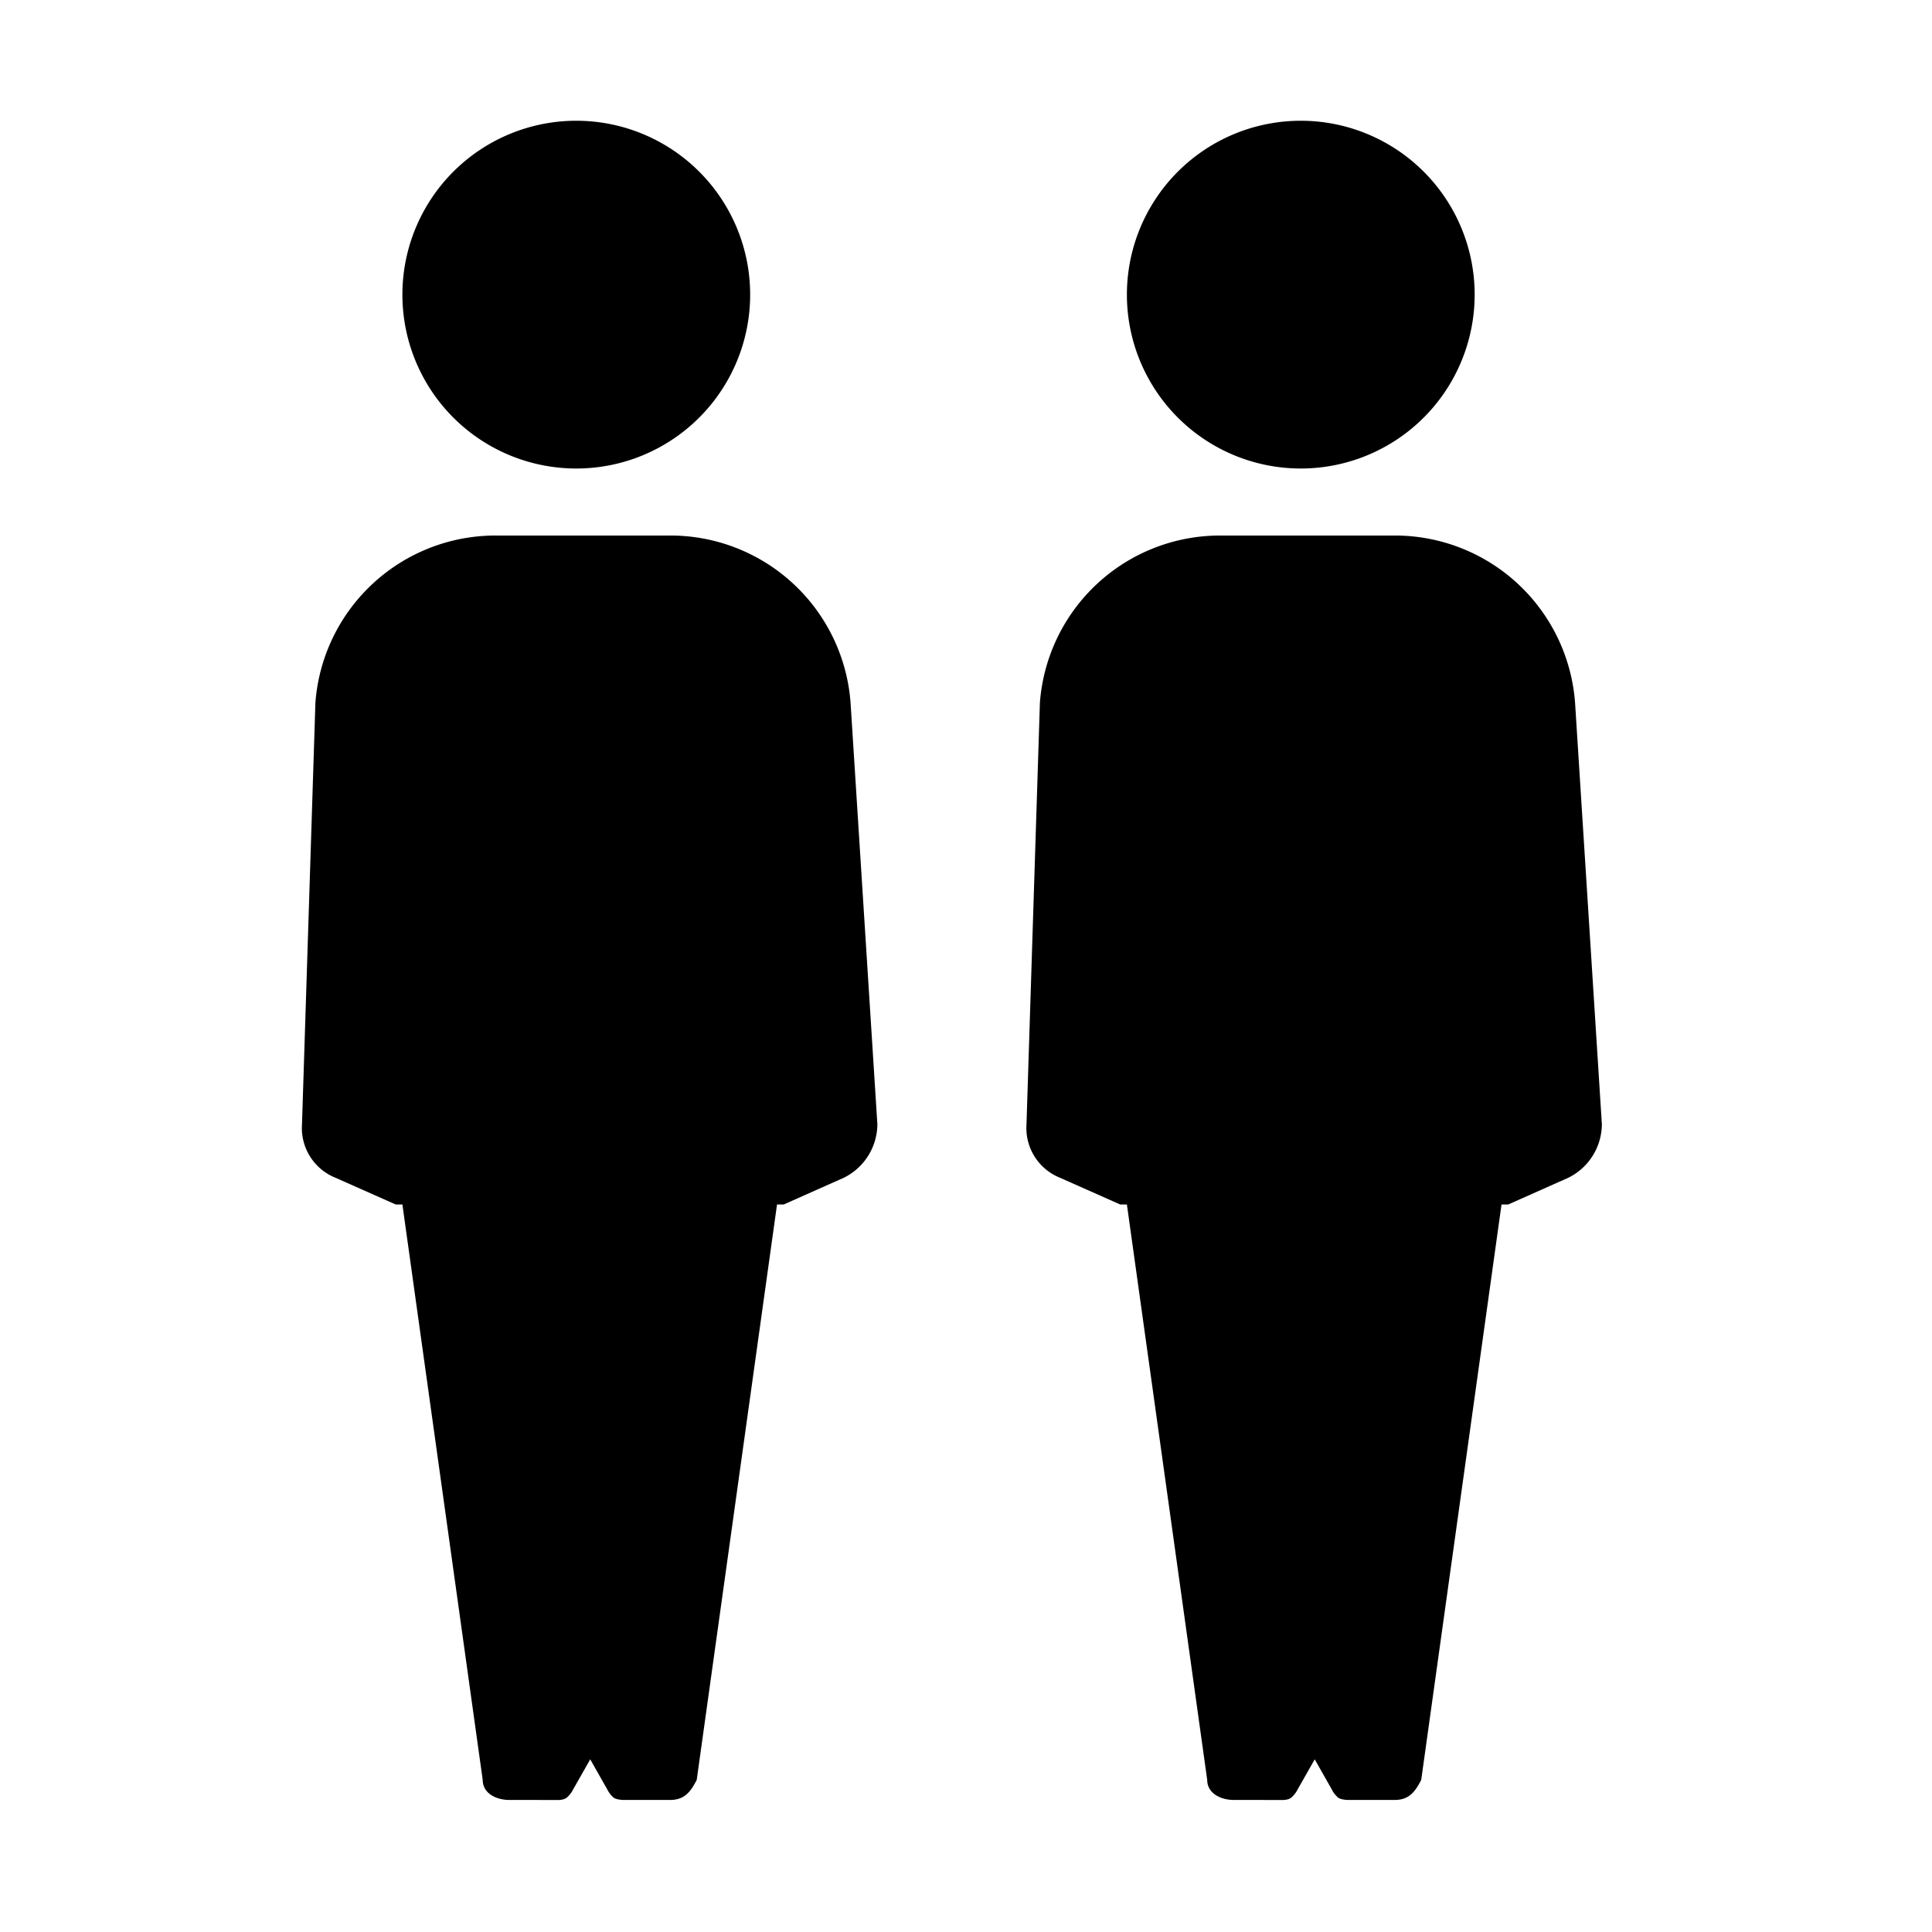<svg xmlns="http://www.w3.org/2000/svg" width="32" height="32" viewBox="0 0 32 32">
    <path fill="#000" fill-rule="evenodd" d="M21.237 29.814l-.426-.001h-.374c-.221 0-.442-.111-.442-.333l-1.33-9.53h-.111l-.998-.443a.887.887 0 0 1-.554-.886l.222-6.98a2.992 2.992 0 0 1 2.992-2.771h2.88a2.992 2.992 0 0 1 2.992 2.77l.444 6.981a.996.996 0 0 1-.555.886l-.996.443h-.111l-1.33 9.53c-.111.222-.221.333-.443.333h-.759c-.067 0-.142-.013-.175-.039a.442.442 0 0 1-.107-.14l-.28-.494-.28.493a.455.455 0 0 1-.108.141c-.033.026-.084.04-.15.04zM21.545 2a2.88 2.88 0 1 1 0 5.76 2.88 2.88 0 0 1 0-5.76zM9.237 29.814l-.426-.001h-.374c-.221 0-.442-.111-.442-.333l-1.33-9.53h-.111l-.998-.443a.887.887 0 0 1-.554-.886l.222-6.98A2.992 2.992 0 0 1 8.216 8.87h2.88a2.992 2.992 0 0 1 2.992 2.77l.444 6.981a.996.996 0 0 1-.555.886l-.996.443h-.111l-1.33 9.53c-.111.222-.221.333-.443.333h-.759c-.067 0-.142-.013-.175-.039a.442.442 0 0 1-.107-.14l-.28-.494-.28.493a.455.455 0 0 1-.108.141c-.033.026-.084.04-.15.04zM9.545 2a2.88 2.88 0 1 1 0 5.76 2.88 2.88 0 0 1 0-5.76z"/>
</svg>
